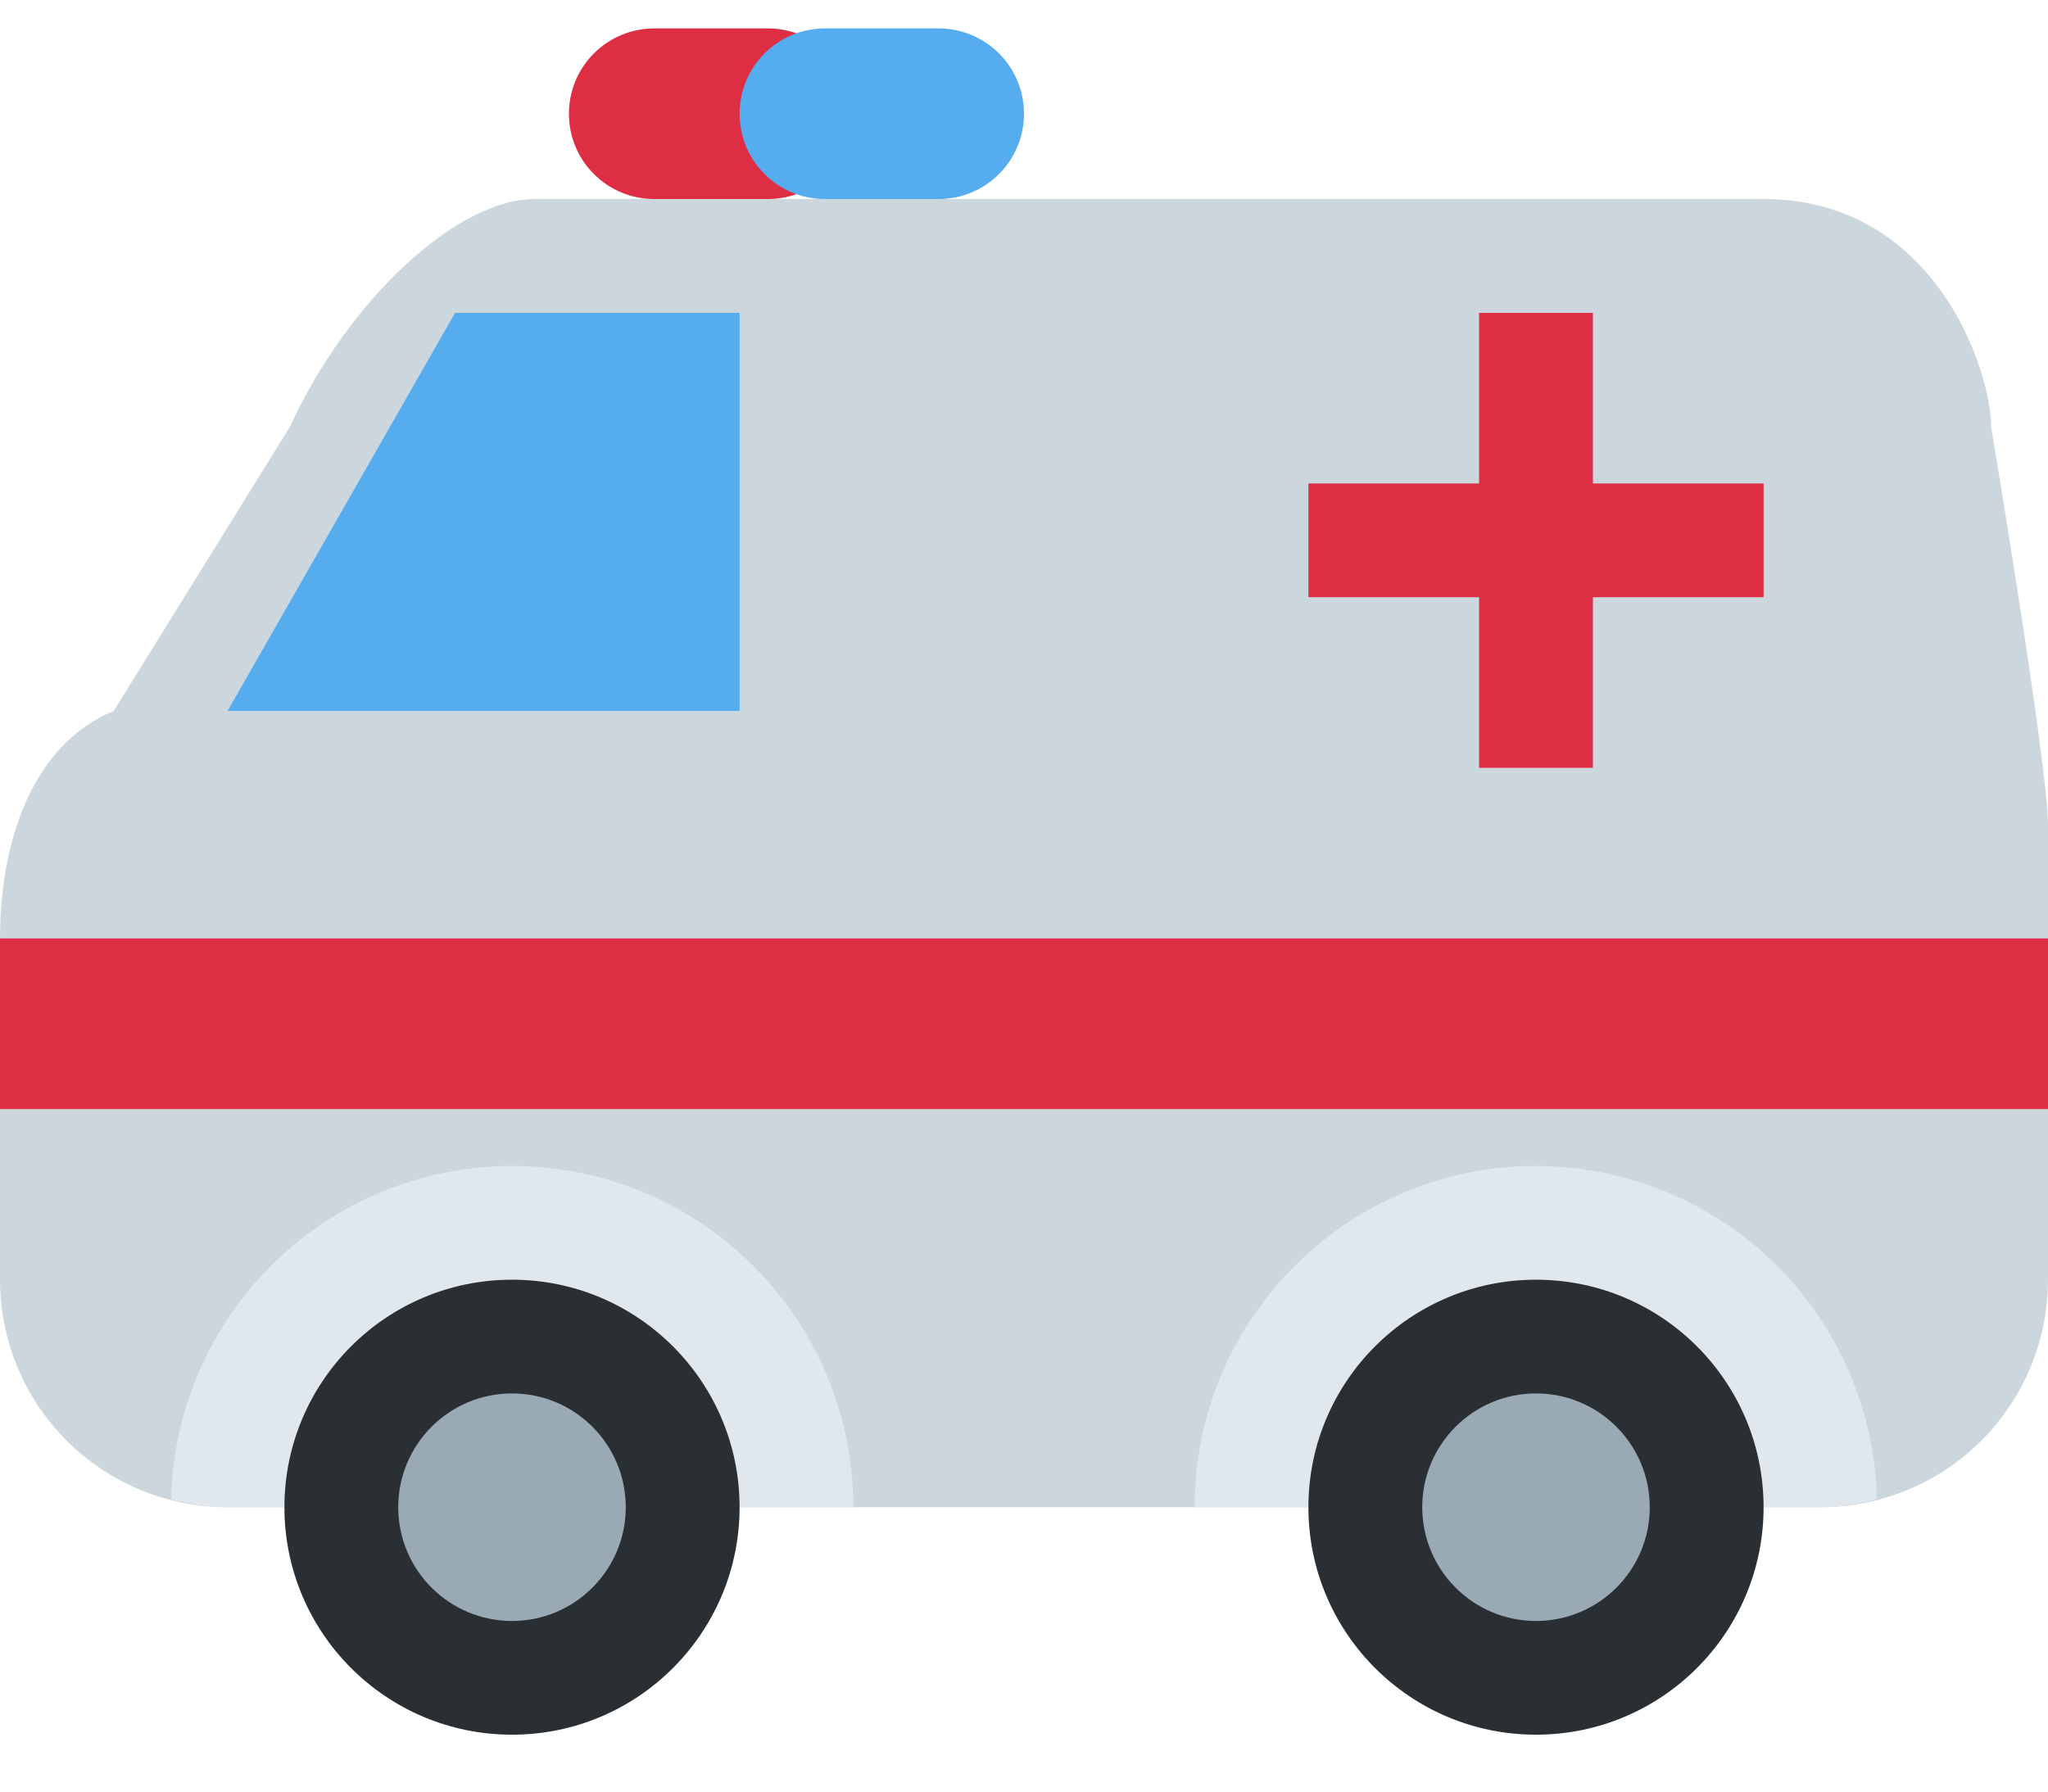 <svg width="24" height="21" viewBox="0 0 24 21" fill="none" xmlns="http://www.w3.org/2000/svg">
<path d="M23.333 5C23.333 4.333 22.667 2.333 20.667 2.333H6.267C5.349 2.333 4.074 3.527 3.399 5L1.333 8.333C0.365 8.733 0 9.887 0 11V15C0 15.707 0.281 16.386 0.781 16.886C1.281 17.386 1.959 17.667 2.667 17.667H21.333C22.041 17.667 22.719 17.386 23.219 16.886C23.719 16.386 24 15.707 24 15V9.667C24 8.982 23.333 5 23.333 5Z" fill="#CCD6DD"/>
<path d="M6 13.667C4.956 13.667 3.953 14.076 3.206 14.806C2.46 15.537 2.028 16.53 2.005 17.574C2.218 17.628 2.437 17.667 2.667 17.667H10C10 16.606 9.579 15.588 8.828 14.838C8.078 14.088 7.061 13.667 6 13.667ZM21.995 17.573C21.972 16.529 21.54 15.536 20.794 14.806C20.047 14.076 19.044 13.667 18 13.667C15.792 13.667 14 15.458 14 17.667H21.333C21.563 17.667 21.783 17.628 21.995 17.573Z" fill="#E1E8ED"/>
<path d="M6 20.333C7.473 20.333 8.667 19.139 8.667 17.667C8.667 16.194 7.473 15 6 15C4.527 15 3.333 16.194 3.333 17.667C3.333 19.139 4.527 20.333 6 20.333Z" fill="#292F33"/>
<path d="M6 19C6.736 19 7.333 18.403 7.333 17.667C7.333 16.93 6.736 16.333 6 16.333C5.264 16.333 4.667 16.93 4.667 17.667C4.667 18.403 5.264 19 6 19Z" fill="#99AAB5"/>
<path d="M18 20.333C19.473 20.333 20.667 19.139 20.667 17.667C20.667 16.194 19.473 15 18 15C16.527 15 15.333 16.194 15.333 17.667C15.333 19.139 16.527 20.333 18 20.333Z" fill="#292F33"/>
<path d="M18 19C18.736 19 19.333 18.403 19.333 17.667C19.333 16.93 18.736 16.333 18 16.333C17.264 16.333 16.667 16.93 16.667 17.667C16.667 18.403 17.264 19 18 19Z" fill="#99AAB5"/>
<path d="M0 11H24V13H0V11ZM20.667 5.667H18.667V3.667H17.333V5.667H15.333V7H17.333V9H18.667V7H20.667V5.667Z" fill="#DD2E44"/>
<path d="M5.333 3.667H8.667V8.333H2.667L5.333 3.667Z" fill="#55ACEE"/>
<path d="M10 1.333C10 1.599 9.895 1.853 9.707 2.04C9.52 2.228 9.265 2.333 9 2.333H7.667C7.401 2.333 7.147 2.228 6.96 2.04C6.772 1.853 6.667 1.599 6.667 1.333C6.667 1.068 6.772 0.814 6.96 0.626C7.147 0.439 7.401 0.333 7.667 0.333H9C9.265 0.333 9.52 0.439 9.707 0.626C9.895 0.814 10 1.068 10 1.333Z" fill="#DD2E44"/>
<path d="M12 1.333C12 1.599 11.895 1.853 11.707 2.04C11.52 2.228 11.265 2.333 11 2.333H9.667C9.401 2.333 9.147 2.228 8.96 2.04C8.772 1.853 8.667 1.599 8.667 1.333C8.667 1.068 8.772 0.814 8.96 0.626C9.147 0.439 9.401 0.333 9.667 0.333H11C11.265 0.333 11.52 0.439 11.707 0.626C11.895 0.814 12 1.068 12 1.333Z" fill="#55ACEE"/>
</svg>
